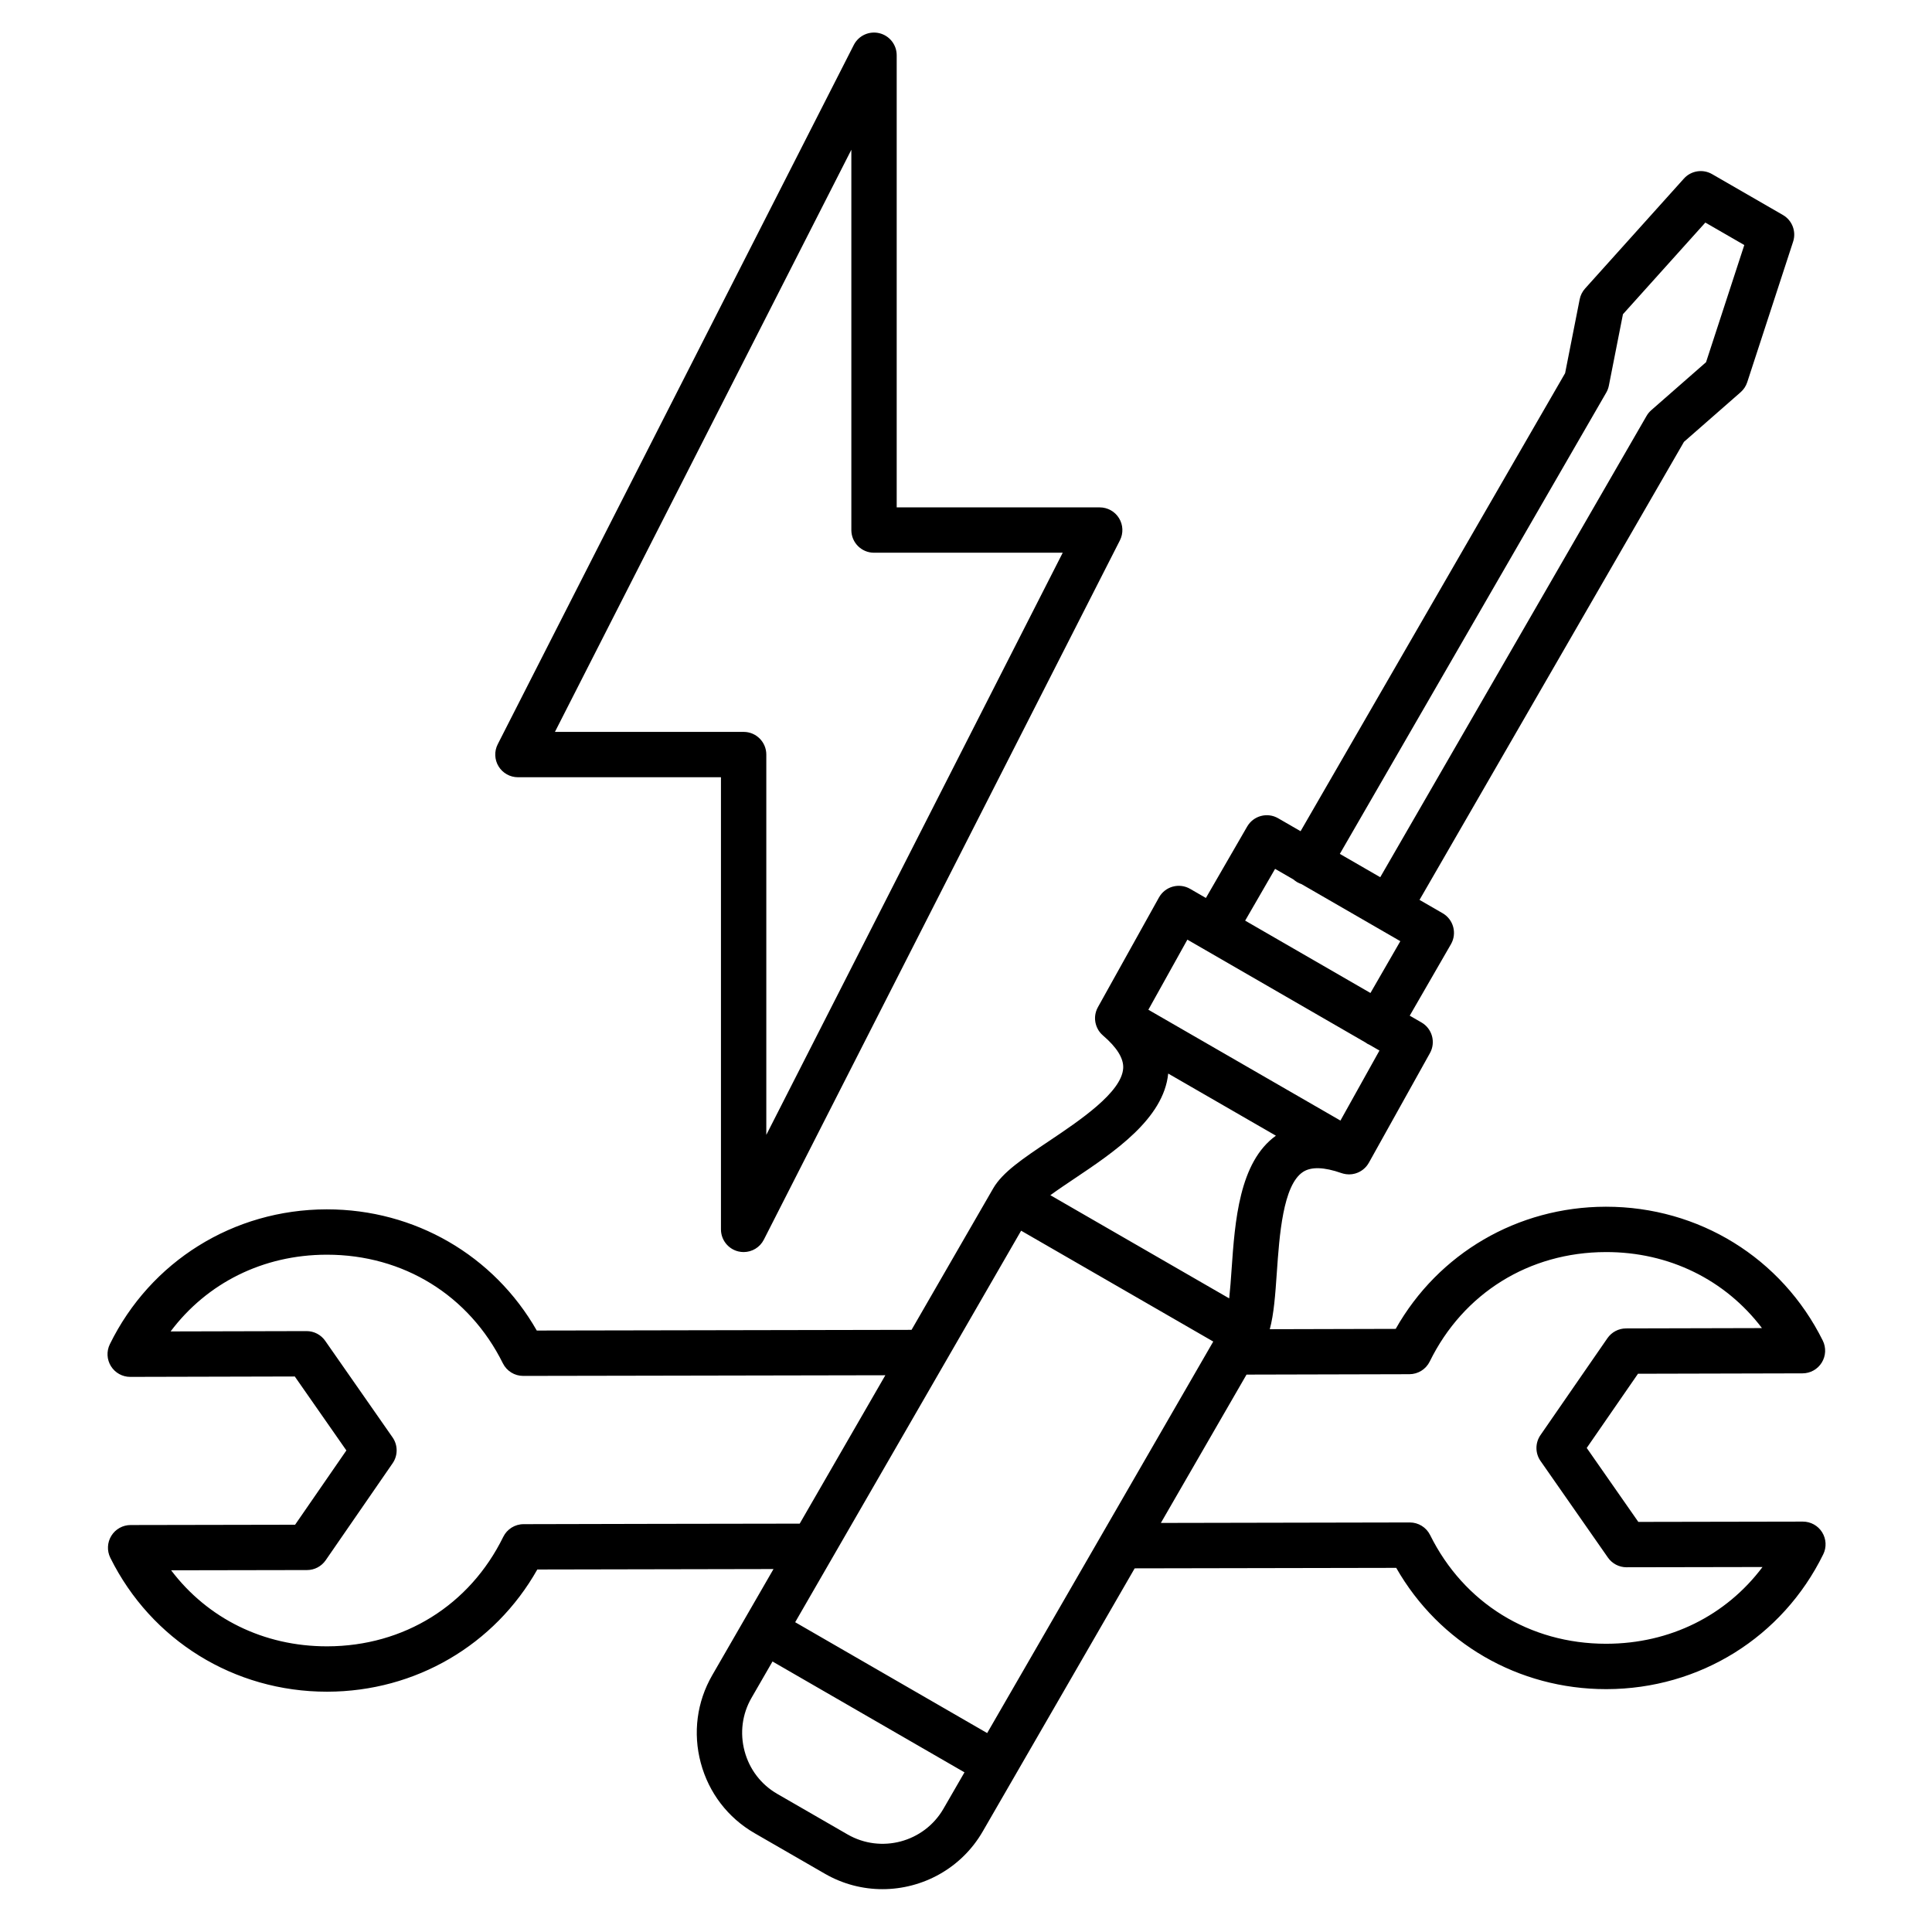 <svg id="Layer_1" viewBox="0 0 512 512" xmlns="http://www.w3.org/2000/svg" data-name="Layer 1"><path d="m137.259 205.978h53.802v119.821c0 2.779 1.905 5.195 4.607 5.844.468.112.938.167 1.403.167 2.221 0 4.312-1.236 5.354-3.284l94.365-185.329c.948-1.863.86-4.085-.232-5.867s-3.032-2.869-5.123-2.869h-53.801v-119.822c0-2.779-1.905-5.195-4.607-5.844-2.702-.647-5.496.641-6.758 3.117l-94.366 185.329c-.948 1.863-.86 4.085.232 5.867s3.032 2.869 5.123 2.869zm88.356-166.292v100.784c0 3.319 2.69 6.009 6.01 6.009h50.007l-78.552 154.273v-100.784c0-3.319-2.69-6.009-6.01-6.009h-50.008zm257.267 366.381c-1.098-1.758-3.024-2.826-5.097-2.826h-.011l-43.602.079-13.673-19.598 13.586-19.664 43.601-.106c2.077-.005 4.004-1.082 5.097-2.849 1.092-1.767 1.195-3.972.271-5.833-10.867-21.893-32.854-35.476-57.409-35.476h-.141c-23.332.049-44.314 12.358-55.631 32.372-5.305.012-10.783.027-16.407.042-5.517.015-11.188.03-16.961.044 1.086-3.995 1.452-9.04 1.865-15.001.68-9.779 1.61-23.172 6.934-26.673 2.158-1.419 5.594-1.317 10.213.308.105.037.21.063.316.093.062.018.123.039.185.055.477.123.956.183 1.431.188.021 0 .041.004.062.004.029 0 .059-.005.088-.006.212-.003.422-.017.63-.042.042-.005.084-.008.126-.014.246-.035.489-.084.728-.149.009-.003.019-.003.028-.006.015-.004.027-.012.042-.016.358-.102.705-.236 1.038-.401.031-.015.06-.033.09-.049.319-.166.623-.358.908-.579.027-.021.053-.044.08-.066.28-.224.542-.473.779-.747.022-.025.042-.051.063-.077.23-.275.438-.571.619-.89.008-.015.021-.027.029-.042l16.187-29.055c1.598-2.868.598-6.487-2.245-8.129l-3.11-1.796 10.924-18.939c1.657-2.874.672-6.548-2.201-8.207l-6.128-3.538 70.08-121.385 15.014-13.15c.812-.711 1.418-1.629 1.753-2.655l12.16-37.248c.881-2.698-.246-5.644-2.701-7.065-6.271-3.632-12.513-7.235-18.783-10.838-2.458-1.412-5.569-.914-7.464 1.193l-26.191 29.14c-.724.805-1.217 1.792-1.426 2.854l-3.861 19.573-70.104 121.38-5.944-3.432c-2.873-1.66-6.548-.676-8.208 2.197l-10.938 18.927-4.183-2.415c-1.395-.805-3.055-1.017-4.605-.588-1.553.429-2.867 1.463-3.65 2.87l-16.179 29.072c-.201.359-.363.732-.484 1.115-.019.06-.031.121-.048.181-.036.125-.073.25-.1.377-.123.571-.159 1.149-.115 1.719v.002c.012.156.034.311.058.466.006.037.008.074.014.11.018.1.044.198.066.296.132.582.351 1.146.655 1.672.033.057.062.116.096.172.046.073.099.143.148.215.062.092.123.185.191.273.038.049.082.096.122.144.087.106.174.212.269.312.04.042.083.08.125.121.101.101.202.201.311.295.009.008.017.017.026.025 3.713 3.183 5.519 6.104 5.365 8.683-.378 6.387-11.556 13.877-19.717 19.347-6.848 4.589-12.257 8.214-14.724 12.483-7.21 12.508-14.432 25.003-21.646 37.507-25.952.057-51.559.101-74.969.141l-24.349.043c-11.372-19.915-32.334-32.118-55.603-32.118-.053 0-.105 0-.158 0-24.609.058-46.597 13.754-57.381 35.742-.915 1.865-.802 4.07.3 5.831 1.099 1.757 3.023 2.824 5.096 2.824h.015l43.6-.106 13.673 19.599-13.588 19.688-43.597.08c-2.077.003-4.006 1.08-5.099 2.847-1.094 1.766-1.197 3.972-.274 5.833 10.864 21.901 32.847 35.488 57.396 35.488h.15c23.331-.053 44.305-12.366 55.61-32.384 19.053-.047 40.353-.092 62.596-.121-5.04 8.729-10.075 17.462-15.115 26.19l-1.123 1.946c-4.079 7.066-5.157 15.32-3.035 23.243 2.122 7.924 7.183 14.534 14.25 18.614l18.622 10.743c4.814 2.779 10.075 4.099 15.271 4.099 10.598 0 20.918-5.495 26.586-15.312l20.386-35.292c6.627-11.471 13.247-22.945 19.872-34.416 24.696-.028 48.362-.078 69.314-.129 11.373 19.929 32.344 32.14 55.626 32.14h.149c24.616-.055 46.608-13.749 57.393-35.738.914-1.865.802-4.069-.299-5.83zm-57.209-302.022c.33-.572.563-1.194.691-1.842l3.733-18.928 21.835-24.293c3.443 1.982 6.881 3.966 10.323 5.957l-10.137 31.051-14.521 12.718c-.495.434-.915.946-1.244 1.516l-70.577 122.246-10.708-6.182 70.603-122.243zm-87.763 126.213 4.874 2.814c.304.272.639.518 1.006.73s.748.38 1.136.507l26.177 15.114-7.919 13.73-33.204-19.173 7.931-13.722zm-23.244 18.758 47.112 27.204c.185.138.378.268.583.386.191.11.387.2.584.287l2.623 1.515-10.338 18.556-50.902-29.371 10.339-18.578zm-5.081 35.488 28.541 16.467c-9.743 6.995-10.861 22.734-11.744 35.448-.172 2.476-.364 5.224-.629 7.669l-47.4-27.348c2.006-1.461 4.308-3.005 6.274-4.322 10.615-7.114 23.767-15.936 24.958-27.914zm-170.838 119.417c-2.288.005-4.374 1.309-5.381 3.363-8.888 18.121-26.313 28.966-46.614 29.012h-.129c-16.761 0-31.585-7.374-41.271-20.149l36.02-.065c1.972-.003 3.815-.974 4.936-2.596l17.744-25.71c1.424-2.064 1.417-4.795-.018-6.852l-17.857-25.597c-1.124-1.611-2.965-2.571-4.929-2.571h-.015l-36.022.087c9.652-12.849 24.492-20.294 41.307-20.334h.136c20.243 0 37.662 10.754 46.613 28.786 1.015 2.045 3.101 3.338 5.383 3.337h.011l27.959-.049c21.313-.037 44.446-.077 68.004-.127-7.565 13.109-15.128 26.219-22.695 39.326-26.188.029-51.271.084-73.18.138zm111.286 75.401c-5.134 8.893-16.546 11.95-25.44 6.813l-18.623-10.743c-4.284-2.474-7.355-6.491-8.647-11.313-1.291-4.822-.64-9.838 1.834-14.124l1.123-1.945c1.481-2.565 2.961-5.132 4.442-7.697l50.875 29.377-5.564 9.633zm20.387-35.294-8.811 15.254-50.88-29.379c3.255-5.637 6.506-11.276 9.761-16.913.091-.145.178-.293.257-.445 9.765-16.913 19.525-33.83 29.286-50.746.151-.223.284-.458.405-.701 6.722-11.651 13.452-23.297 20.17-34.951l50.916 29.376c-9.8 16.985-19.609 33.965-29.416 50.945-.077.124-.151.249-.218.378-7.158 12.393-14.31 24.788-21.469 37.182zm155.341-8.413h-.128c-20.257 0-37.686-10.763-46.637-28.81-1.015-2.046-3.102-3.339-5.384-3.339h-.015c-19.877.049-42.364.099-65.955.129 7.566-13.103 15.136-26.204 22.698-39.311 7.931-.015 15.68-.036 23.159-.057 6.907-.019 13.595-.037 20.011-.05 2.287-.004 4.374-1.307 5.383-3.36 8.897-18.118 26.332-28.961 46.637-29.004 16.771-.052 31.693 7.342 41.407 20.145l-36.023.087c-1.969.004-3.811.974-4.93 2.593l-17.745 25.682c-1.426 2.064-1.42 4.797.016 6.854l17.858 25.597c1.124 1.611 2.965 2.571 4.929 2.571h.011l36.03-.065c-9.653 12.853-24.5 20.299-41.322 20.337z"/></svg>